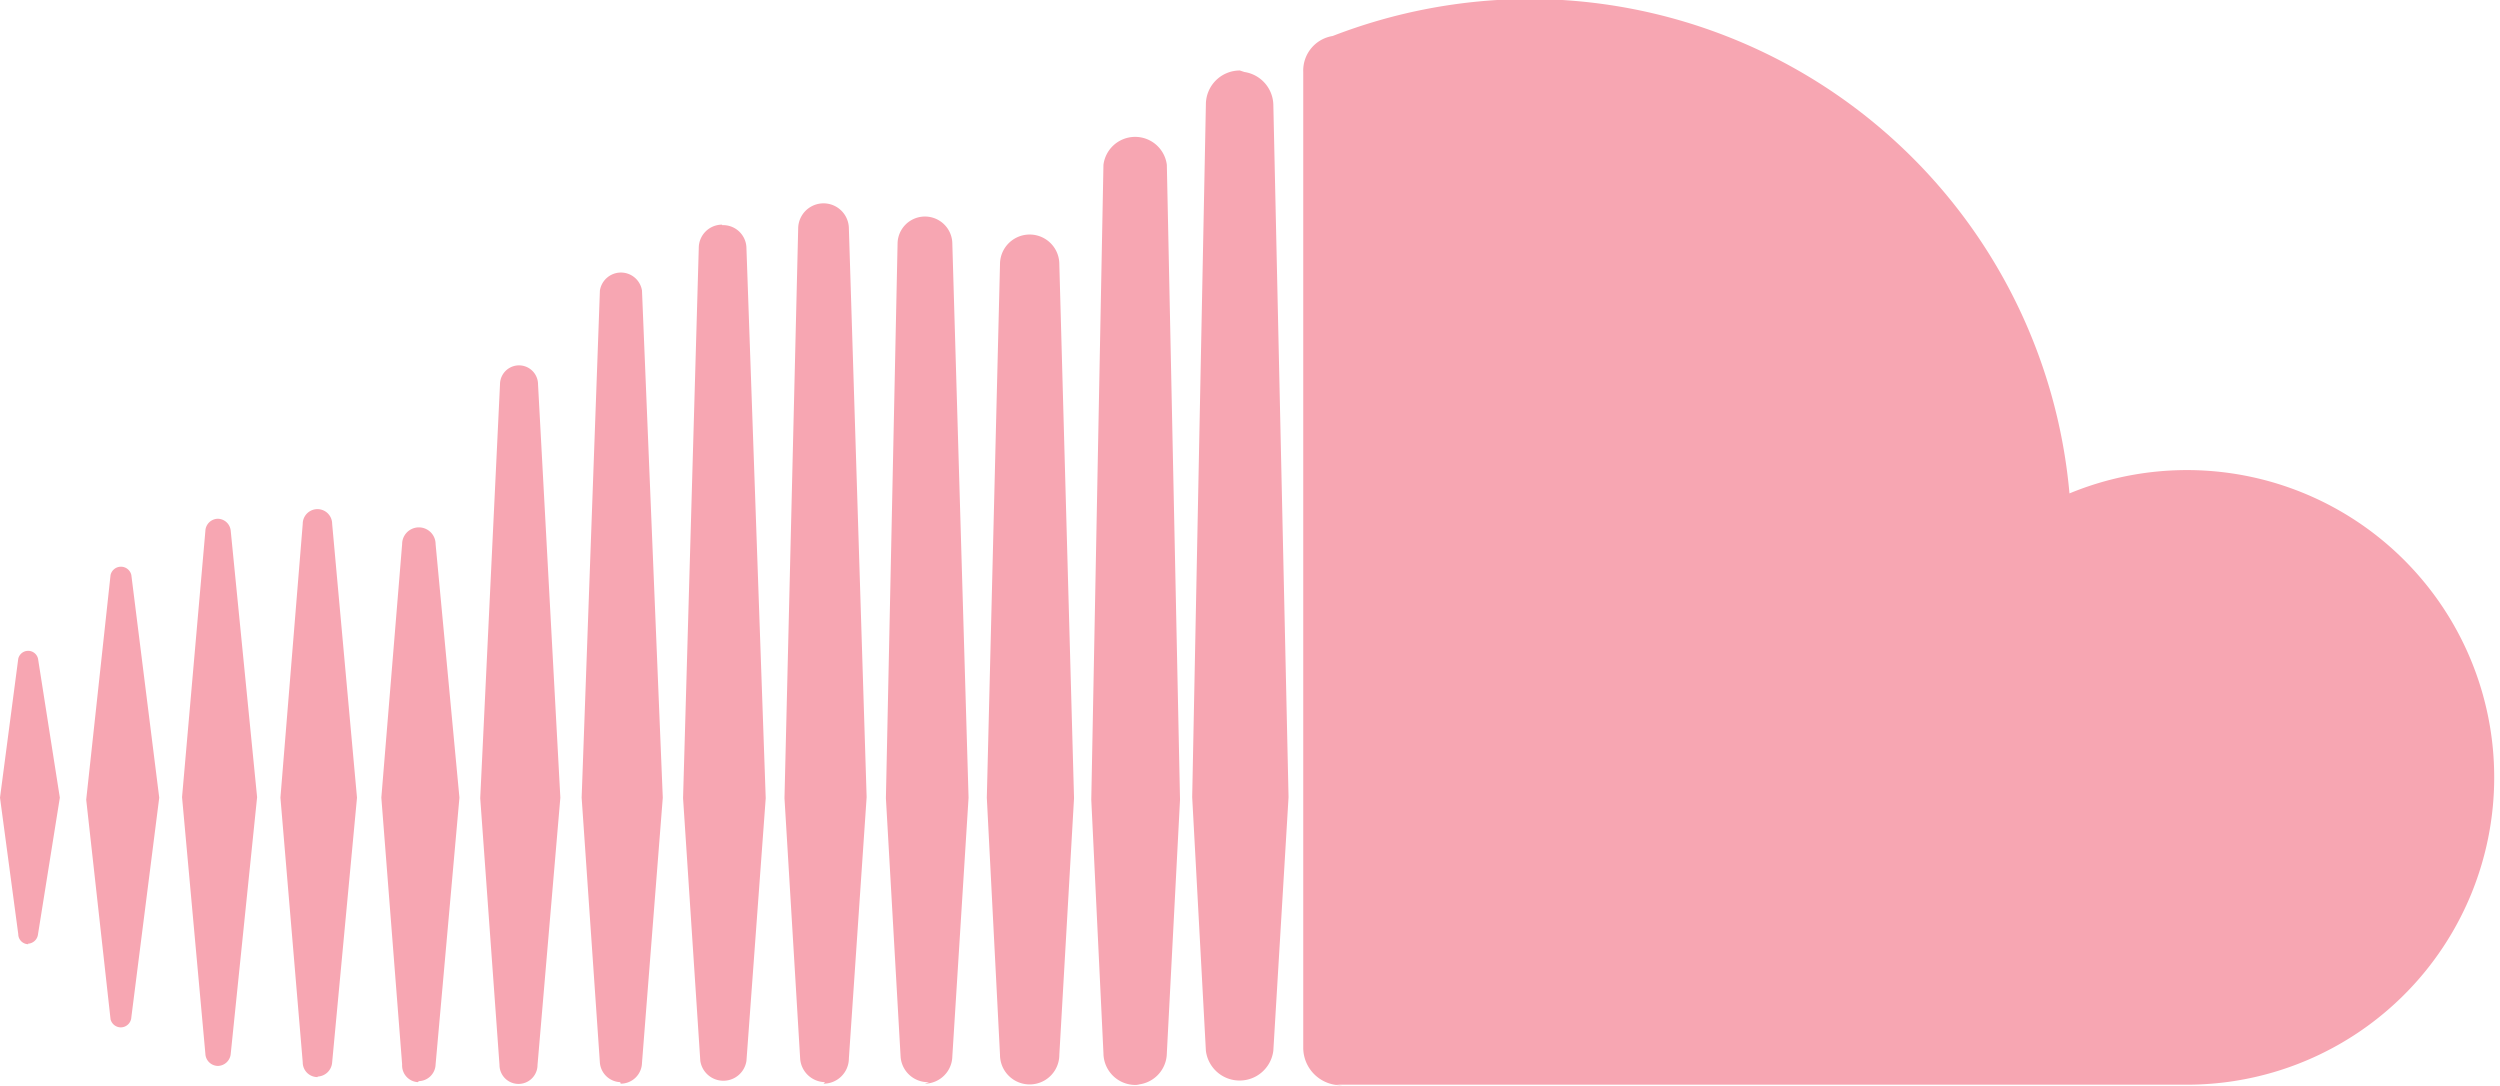 <svg id="Layer_1" data-name="Layer 1" xmlns="http://www.w3.org/2000/svg" viewBox="0 0 49.3 21.41"><defs><style>.cls-1{fill:#f7a6b2;}</style></defs><title>soundcloud-icon</title><path class="cls-1" d="M377.91,555.92a0.21,0.21,0,0,0,.21-0.2l0.55-4.33L378.12,547a0.21,0.21,0,0,0-.41,0l-0.48,4.43,0.48,4.33A0.21,0.21,0,0,0,377.91,555.92Zm-1.63-1.84h0Zm-0.2.19a0.21,0.21,0,0,0,.2-0.19l0.43-2.69-0.43-2.74a0.2,0.2,0,0,0-.39,0l-0.36,2.74,0.36,2.69A0.2,0.2,0,0,0,376.09,554.28Zm4-8.14a0.26,0.26,0,0,0-.25-0.24,0.25,0.25,0,0,0-.25.24l-0.46,5.25,0.46,5.06a0.25,0.25,0,0,0,.25.24,0.26,0.26,0,0,0,.25-0.24l0.52-5.06Zm1.71,10.76a0.3,0.3,0,0,0,.29-0.28h0l0.49-5.22-0.49-5.4a0.29,0.29,0,0,0-.58,0l-0.44,5.4,0.44,5.22A0.29,0.29,0,0,0,381.8,556.9Zm2,0.09a0.34,0.34,0,0,0,.33-0.33h0l0.47-5.26-0.47-5a0.33,0.33,0,0,0-.66,0l-0.41,5,0.41,5.26A0.33,0.33,0,0,0,383.77,557Zm2.79-5.59-0.44-8.15a0.37,0.37,0,0,0-.75,0L385,551.4l0.38,5.26a0.37,0.37,0,0,0,.75,0h0Zm1.19,5.64a0.42,0.42,0,0,0,.42-0.41h0l0.41-5.23-0.41-10a0.42,0.42,0,0,0-.83,0l-0.36,10,0.36,5.23A0.42,0.42,0,0,0,387.76,557Zm2-16.94a0.46,0.46,0,0,0-.46.45L389,551.4l0.34,5.18a0.46,0.46,0,0,0,.91,0h0l0.38-5.18-0.38-10.84A0.46,0.46,0,0,0,389.77,540.1Zm2,16.94a0.5,0.5,0,0,0,.5-0.5h0l0.35-5.15-0.35-11.21a0.5,0.5,0,0,0-1,0L391,551.4l0.31,5.15A0.5,0.5,0,0,0,391.8,557Zm2,0a0.55,0.55,0,0,0,.54-0.54h0l0.32-5.1-0.32-10.92a0.54,0.54,0,0,0-1.08,0L393,551.4l0.29,5.1A0.54,0.54,0,0,0,393.85,557Zm2.94-5.63-0.29-10.53a0.58,0.58,0,0,0-1.17,0l-0.26,10.52,0.26,5.07a0.58,0.58,0,0,0,1.17,0h0Zm1.2,5.65a0.63,0.63,0,0,0,.63-0.62h0l0.26-5-0.26-12.52a0.63,0.63,0,0,0-1.25,0l-0.24,12.52,0.24,5A0.63,0.63,0,0,0,398,557.05Zm2.07-20a0.67,0.67,0,0,0-.67.67l-0.27,13.66,0.27,5a0.67,0.67,0,0,0,1.33,0h0l0.3-5-0.3-13.66A0.67,0.67,0,0,0,400.07,537.08Zm1.89,20h16.81a6.06,6.06,0,1,0-2.34-11.66,10.7,10.7,0,0,0-10.65-9.75,10.82,10.82,0,0,0-3.88.73,0.69,0.69,0,0,0-.58.71v19.24A0.74,0.74,0,0,0,402,557.06Z" transform="translate(-375.53 -535.66)"/></svg>
